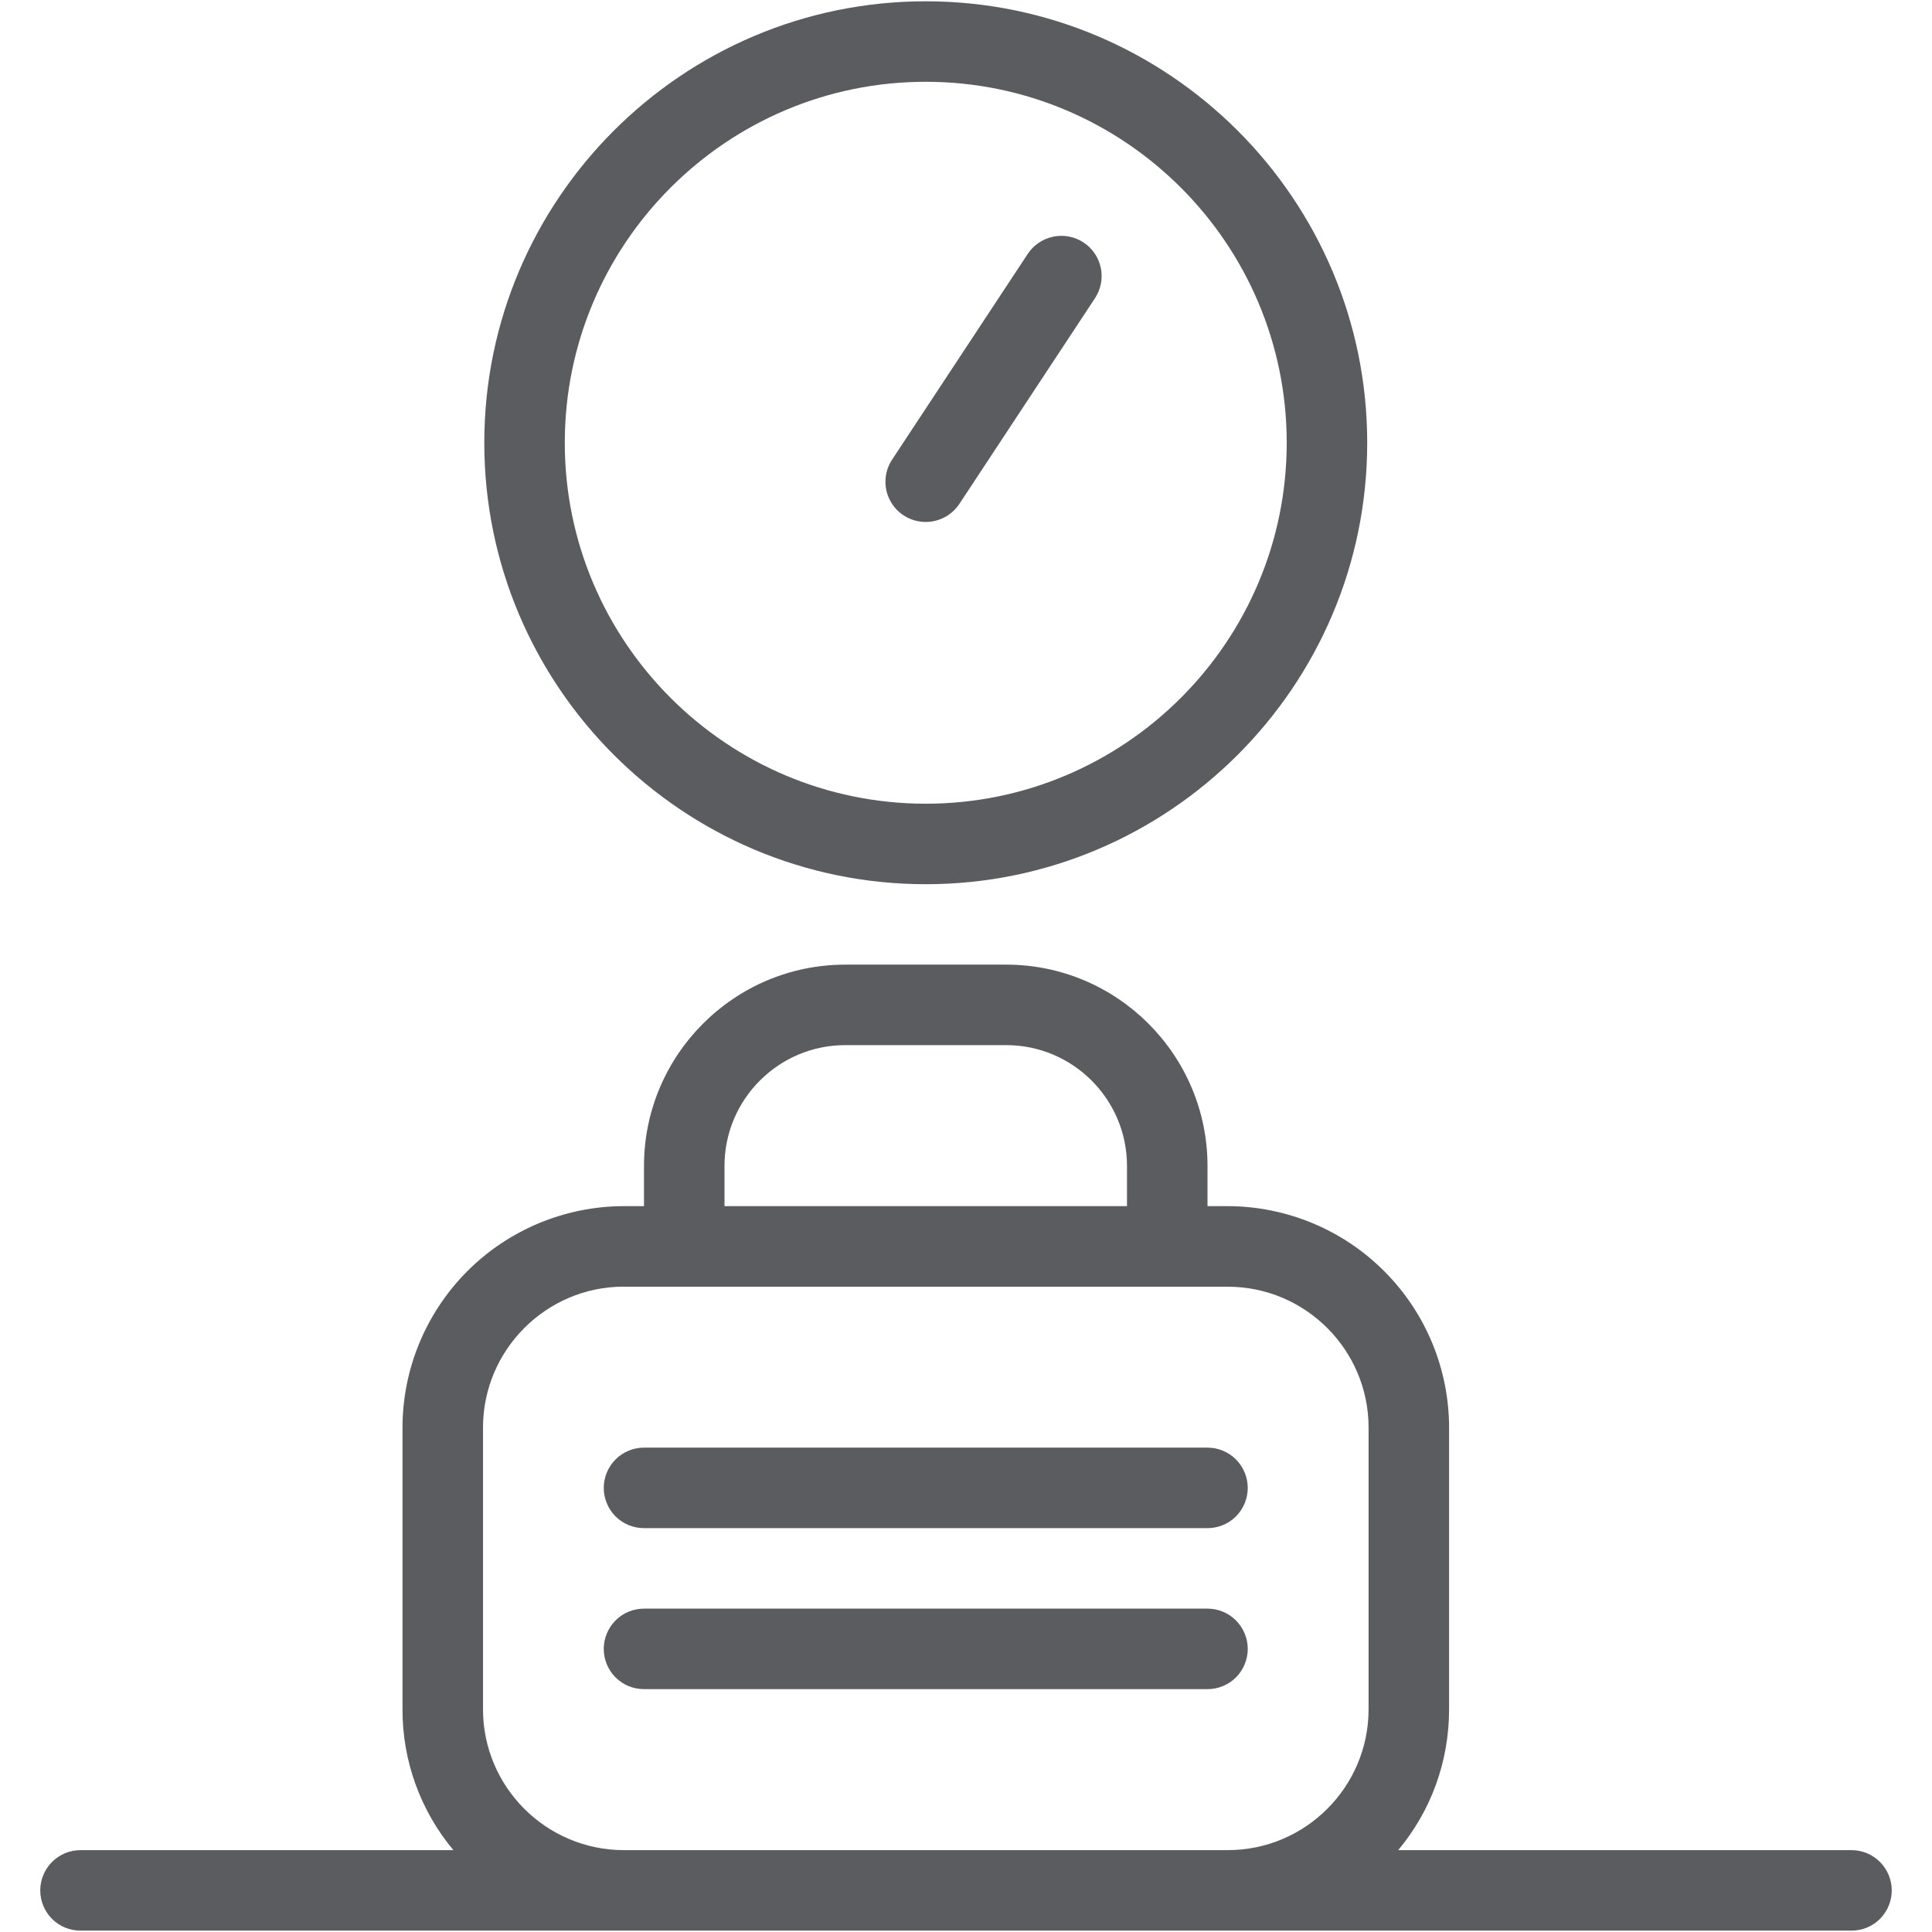 <svg width="24" height="24" viewBox="0 0 24 24" fill="none" xmlns="http://www.w3.org/2000/svg">
<path d="M11.5 10.984C8.476 10.984 6.016 8.524 6.016 5.5C6.016 2.476 8.476 0.016 11.5 0.016C14.524 0.016 16.984 2.476 16.984 5.5C16.984 8.524 14.524 10.984 11.5 10.984ZM11.5 1.016C9.027 1.016 7.016 3.027 7.016 5.5C7.016 7.973 9.027 9.984 11.5 9.984C13.972 9.984 15.984 7.973 15.984 5.5C15.984 3.027 13.972 1.016 11.5 1.016Z" fill="#5B5C60"/>
<path d="M11.5 6.484C11.409 6.484 11.321 6.46 11.243 6.413C11.165 6.367 11.101 6.301 11.059 6.221C11.016 6.141 10.995 6.051 11 5.961C11.004 5.871 11.033 5.783 11.083 5.708L12.767 3.154C12.84 3.043 12.954 2.967 13.084 2.94C13.214 2.913 13.349 2.939 13.46 3.012C13.515 3.048 13.562 3.094 13.599 3.149C13.636 3.203 13.661 3.264 13.675 3.329C13.688 3.393 13.688 3.459 13.676 3.524C13.663 3.588 13.638 3.65 13.602 3.705L11.918 6.259C11.872 6.328 11.81 6.385 11.737 6.424C11.664 6.463 11.583 6.484 11.5 6.484Z" fill="#5B5C60"/>
<path d="M8 18.983C7.867 18.983 7.74 18.931 7.646 18.837C7.553 18.743 7.5 18.616 7.5 18.483C7.5 18.351 7.553 18.224 7.646 18.13C7.74 18.036 7.867 17.983 8 17.983H15C15.133 17.983 15.26 18.036 15.354 18.13C15.447 18.224 15.5 18.351 15.5 18.483C15.5 18.616 15.447 18.743 15.354 18.837C15.26 18.931 15.133 18.983 15 18.983H8Z" fill="#5B5C60"/>
<path d="M8 20.983C7.867 20.983 7.74 20.931 7.646 20.837C7.553 20.743 7.5 20.616 7.5 20.483C7.5 20.351 7.553 20.224 7.646 20.13C7.74 20.036 7.867 19.983 8 19.983H15C15.133 19.983 15.26 20.036 15.354 20.13C15.447 20.224 15.5 20.351 15.5 20.483C15.5 20.616 15.447 20.743 15.354 20.837C15.26 20.931 15.133 20.983 15 20.983H8Z" fill="#5B5C60"/>
<path d="M1 23.983C0.867 23.983 0.74 23.931 0.646 23.837C0.553 23.743 0.5 23.616 0.5 23.483C0.5 23.351 0.553 23.224 0.646 23.13C0.74 23.036 0.867 22.983 1 22.983H5.632C5.222 22.492 4.998 21.872 5 21.232V17.732C5.001 17.003 5.292 16.305 5.807 15.789C6.323 15.274 7.022 14.984 7.751 14.983H8V14.483C8 13.105 9.121 11.983 10.5 11.983H12.5C13.878 11.983 15 13.105 15 14.483V14.983H15.251C15.98 14.985 16.679 15.274 17.194 15.79C17.71 16.305 18 17.004 18.001 17.733V21.233C18.001 21.884 17.776 22.496 17.369 22.983H23C23.133 22.983 23.26 23.036 23.354 23.13C23.447 23.224 23.5 23.351 23.5 23.483C23.5 23.616 23.447 23.743 23.354 23.837C23.26 23.931 23.133 23.983 23 23.983H1ZM7.751 15.983C6.786 15.983 6.001 16.768 6 17.733V21.233C6 22.198 6.785 22.983 7.75 22.983H15.252C16.216 22.983 17.001 22.198 17.001 21.234V17.734C17.001 16.769 16.216 15.984 15.251 15.984H7.751V15.983ZM14 14.983V14.483C14 13.656 13.327 12.983 12.5 12.983H10.5C9.673 12.983 9 13.656 9 14.483V14.983H14Z" fill="#5B5C60"/>
</svg>
